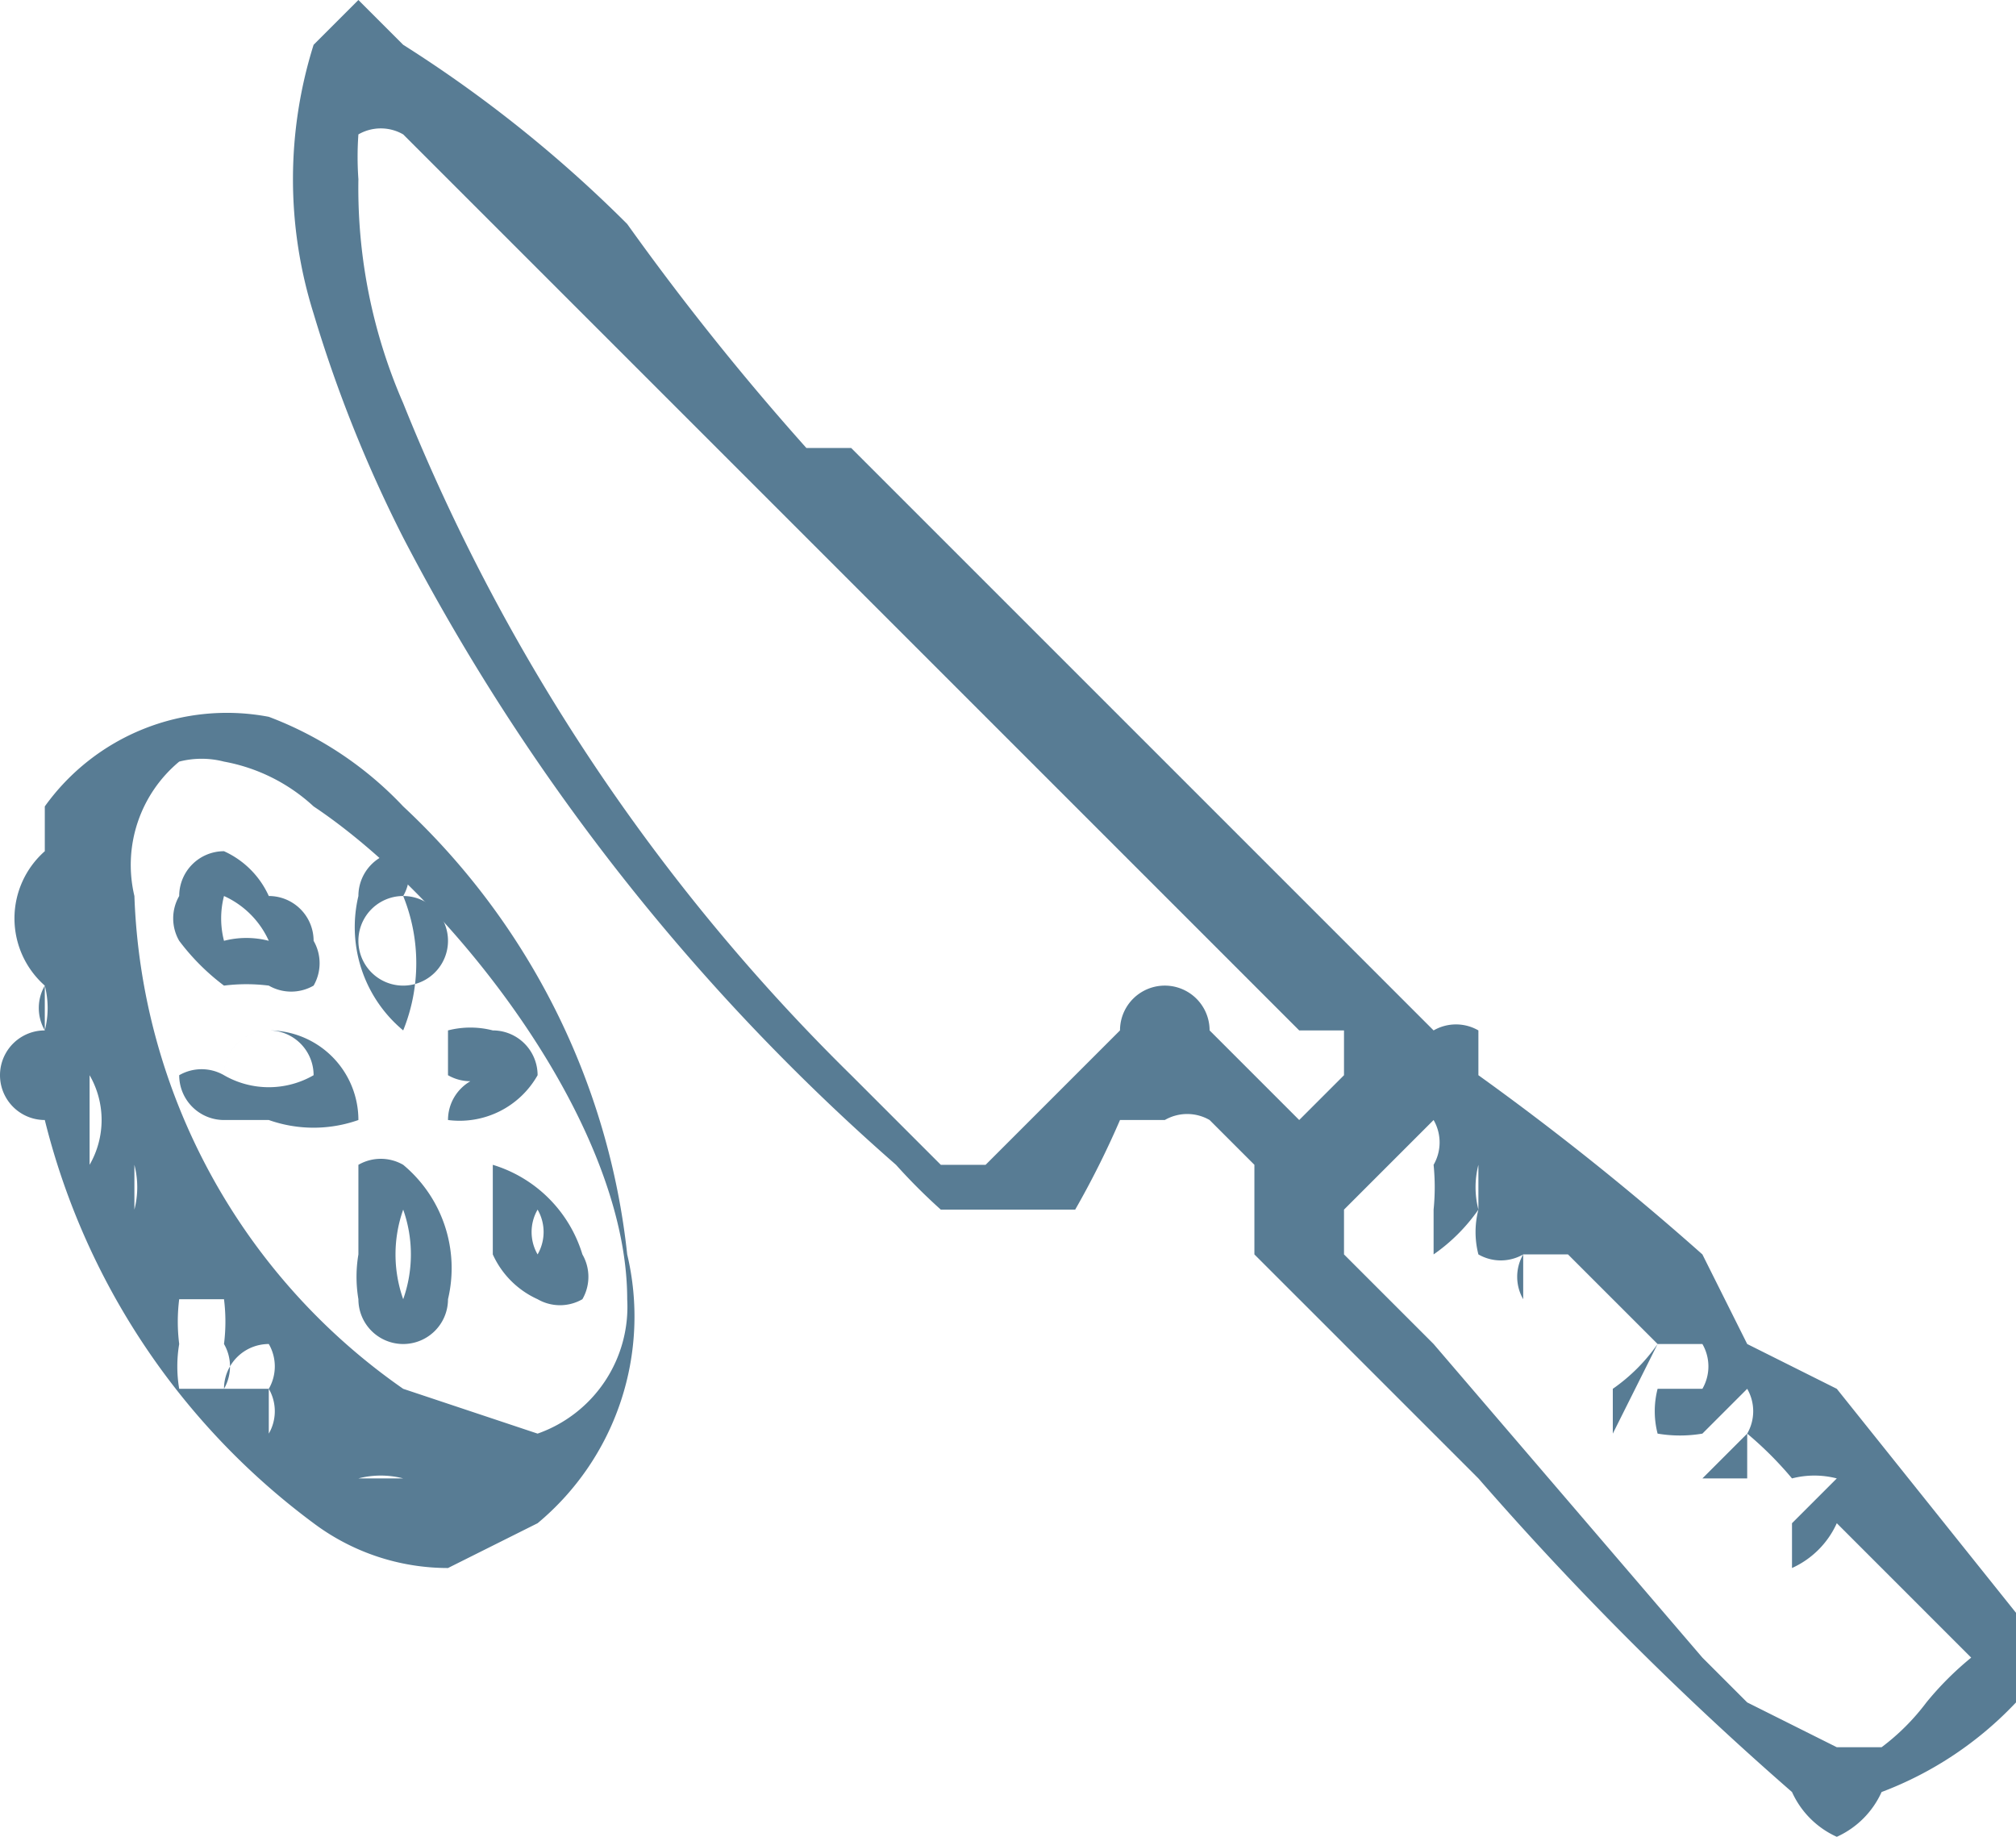 <svg xmlns="http://www.w3.org/2000/svg" width="45" height="41" viewBox="0 0 45 41" aria-hidden = "true">
  <g data-name="Group 1226" fill="#587c94">
    <path data-name="Path 1347" d="M45 36l-4-5-2-1-1-2a62 62 0 0 0-5-4v-1a1 1 0 0 0-1 0l-1-1-12-12h-1a59 59 0 0 1-4-5 29 29 0 0 0-5-4L8 0 7 1a10 10 0 0 0 0 6 30 30 0 0 0 2 5 48 48 0 0 0 11 14 13 13 0 0 0 1 1h3a20 20 0 0 0 1-2h1a1 1 0 0 1 1 0l1 1v2l2 2 3 3a72 72 0 0 0 7 7 2 2 0 0 0 1 1 2 2 0 0 0 1-1 8 8 0 0 0 3-2 2 2 0 0 0 0-2zm-4 3l-2-1-1-1-6-7-2-2v-1l2-2a1 1 0 0 1 0 1 5 5 0 0 1 0 1v1a4 4 0 0 0 1-1 2 2 0 0 1 0-1v1a2 2 0 0 0 0 1 1 1 0 0 0 1 0v-1 2a1 1 0 0 1 0-1h1l1 1 1 1a4 4 0 0 1-1 1v1l1-2h1a1 1 0 0 1 0 1h-1a2 2 0 0 0 0 1 3 3 0 0 0 1 0l1-1a1 1 0 0 1 0 1l-1 1h1v-1a8 8 0 0 1 1 1 2 2 0 0 1 1 0l-1 1v1a2 2 0 0 0 1-1l1 1 2 2a7 7 0 0 0-1 1 5 5 0 0 1-1 1h-1zM30 24l-1 1-1-1-1-1a1 1 0 0 0-2 0l-1 1-2 2h-1l-1-1-1-1A44 44 0 0 1 9 9a12 12 0 0 1-1-5 7 7 0 0 1 0-1 1 1 0 0 1 1 0l20 20h1v1z"/>
    <path data-name="Path 1348" d="M9 26a1 1 0 0 0-1 0v2a3 3 0 0 0 0 1 1 1 0 0 0 1 1 1 1 0 0 0 1-1 3 3 0 0 0-1-3zm0 3a3 3 0 0 1 0-2 3 3 0 0 1 0 2z"/>
    <path data-name="Path 1349" d="M8 25a2 2 0 0 0-2-2 1 1 0 0 0-1 1 1 1 0 0 0-1 0 1 1 0 0 0 1 1h1a3 3 0 0 0 2 0zm-1-1a2 2 0 0 1-2 0 1 1 0 0 1 2 0z"/>
    <path data-name="Path 1350" d="M9 20a1 1 0 0 0 0-1 1 1 0 0 0-1 1 3 3 0 0 0 1 3 4 4 0 0 0 0-3zm0 2a1 1 0 0 1 0-2 1 1 0 0 1 0 2z"/>
    <path data-name="Path 1351" d="M12 24a1 1 0 0 0-1-1 2 2 0 0 0-1 0v1a1 1 0 0 0 1 0 1 1 0 0 0-1 1 2 2 0 0 0 2-1z"/>
    <path data-name="Path 1352" d="M7 21a1 1 0 0 0-1-1 2 2 0 0 0-1-1 1 1 0 0 0-1 1 1 1 0 0 0 0 1 5 5 0 0 0 1 1 4 4 0 0 1 1 0 1 1 0 0 0 1 0 1 1 0 0 0 0-1zm-2 0a2 2 0 0 1 0-1 2 2 0 0 1 1 1 2 2 0 0 0-1 0z"/>
    <path data-name="Path 1353" d="M13 28a3 3 0 0 0-2-2v2a2 2 0 0 0 1 1 1 1 0 0 0 1 0 1 1 0 0 0 0-1zm-1 0a1 1 0 0 1 0-1 1 1 0 0 1 0 1z"/>
    <path data-name="Path 1354" d="M14 28a16 16 0 0 0-5-10 8 8 0 0 0-3-2 5 5 0 0 0-5 2v5a1 1 0 0 1 0-1 2 2 0 0 1 0 1 1 1 0 0 0 0 2 16 16 0 0 0 6 9 5 5 0 0 0 3 1l2-1a6 6 0 0 0 2-6zM1 21v1a2 2 0 0 1 0-3v2zm1 5v-2a2 2 0 0 1 0 2zm1 1v-1a2 2 0 0 1 0 1zm2 4H4a3 3 0 0 1 0-1 4 4 0 0 1 0-1h1a4 4 0 0 1 0 1 1 1 0 0 1 0 1zm1 1v-1H5a1 1 0 0 1 1-1 1 1 0 0 1 0 1 1 1 0 0 1 0 1zm1 0zm2 1H8 7a1 1 0 0 0 1 0 2 2 0 0 1 1 0zm3-1l-3-1a14 14 0 0 1-6-11 3 3 0 0 1 1-3 2 2 0 0 1 1 0 4 4 0 0 1 2 1c3 2 7 7 7 11a3 3 0 0 1-2 3z"/>
  </g>
</svg>
